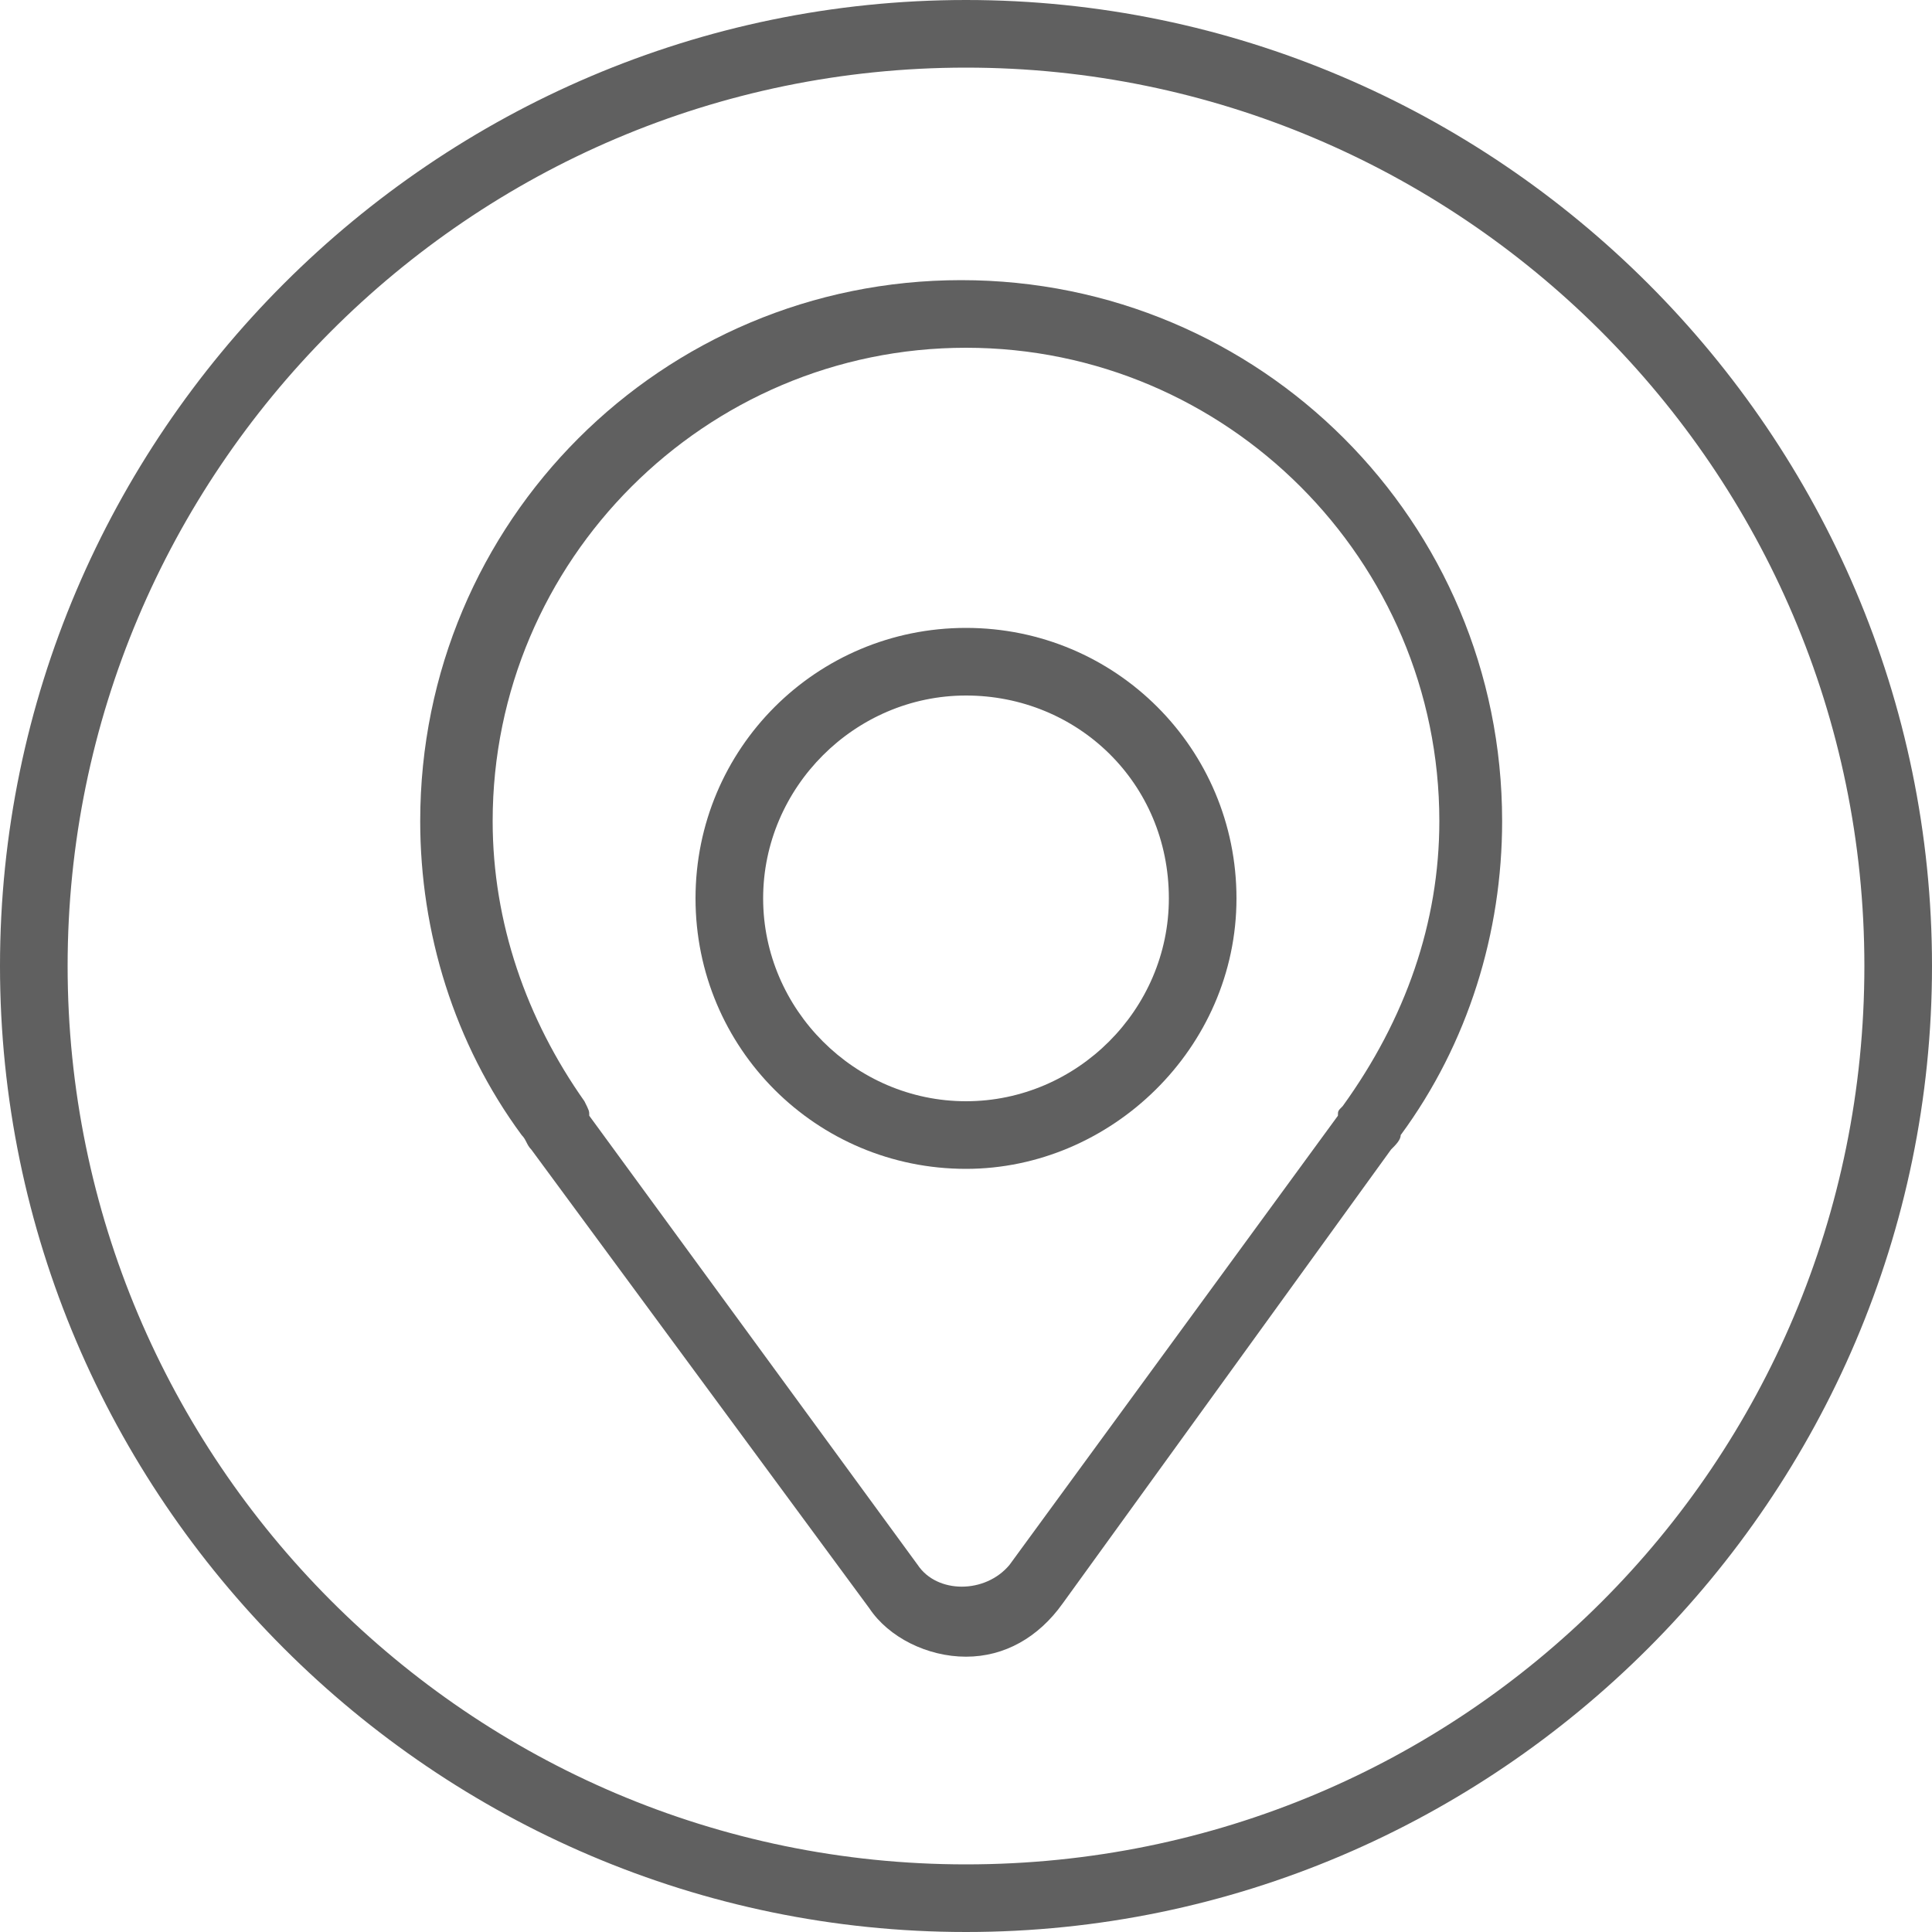 <?xml version="1.0" encoding="utf-8"?>
<!-- Generator: Adobe Illustrator 21.1.0, SVG Export Plug-In . SVG Version: 6.00 Build 0)  -->
<svg version="1.1" id="mapa" xmlns="http://www.w3.org/2000/svg" xmlns:xlink="http://www.w3.org/1999/xlink" x="0px" y="0px"
	 viewBox="0 0 40 40" style="enable-background:new 0 0 40 40;" xml:space="preserve">
<style type="text/css">
	.st0{fill:#606060;}
	
</style>
<path class="st0" d="M20,40C9,40,0,31,0,20S9,0,20,0s20,9,20,20S31,40,20,40z M20,1.4C9.7,1.4,1.4,9.8,1.4,20S9.7,38.6,20,38.6
	S38.6,30.3,38.6,20S30.2,1.4,20,1.4z"/>
<path class="st0" d="M20,34.3c-0.8,0-1.6-0.4-2-1L11,23.8c-0.1-0.1-0.1-0.2-0.2-0.3c-1.4-1.9-2.1-4.2-2.1-6.5
	c0-6.2,5-11.2,11.2-11.2c6.2,0,11.2,5,11.2,11.2c0,2.3-0.7,4.6-2.1,6.5c0,0.1-0.1,0.2-0.2,0.3L22,33.2C21.5,33.9,20.8,34.3,20,34.3z
	 M12.2,23.1l6.8,9.3c0.4,0.6,1.4,0.6,1.9,0l6.8-9.3c0-0.1,0-0.1,0.1-0.2c1.3-1.8,2-3.8,2-5.9c0-5.4-4.4-9.8-9.8-9.8
	c-5.4,0-9.8,4.4-9.8,9.8c0,2.1,0.7,4.1,1.9,5.8C12.2,23,12.2,23,12.2,23.1z M27.8,23C27.8,23,27.8,23,27.8,23L27.8,23z M12.2,23
	L12.2,23L12.2,23z"/>
<g>
	<path class="st0" d="M20,24.2c-3.1,0-5.6-2.5-5.6-5.6c0-3.1,2.5-5.6,5.6-5.6s5.6,2.5,5.6,5.6S23,24.2,20,24.2z M20,14.4
		c-2.3,0-4.2,1.9-4.2,4.2c0,2.3,1.9,4.2,4.2,4.2s4.2-1.9,4.2-4.2C24.2,16.2,22.3,14.4,20,14.4z"/>
</g>
</svg>

